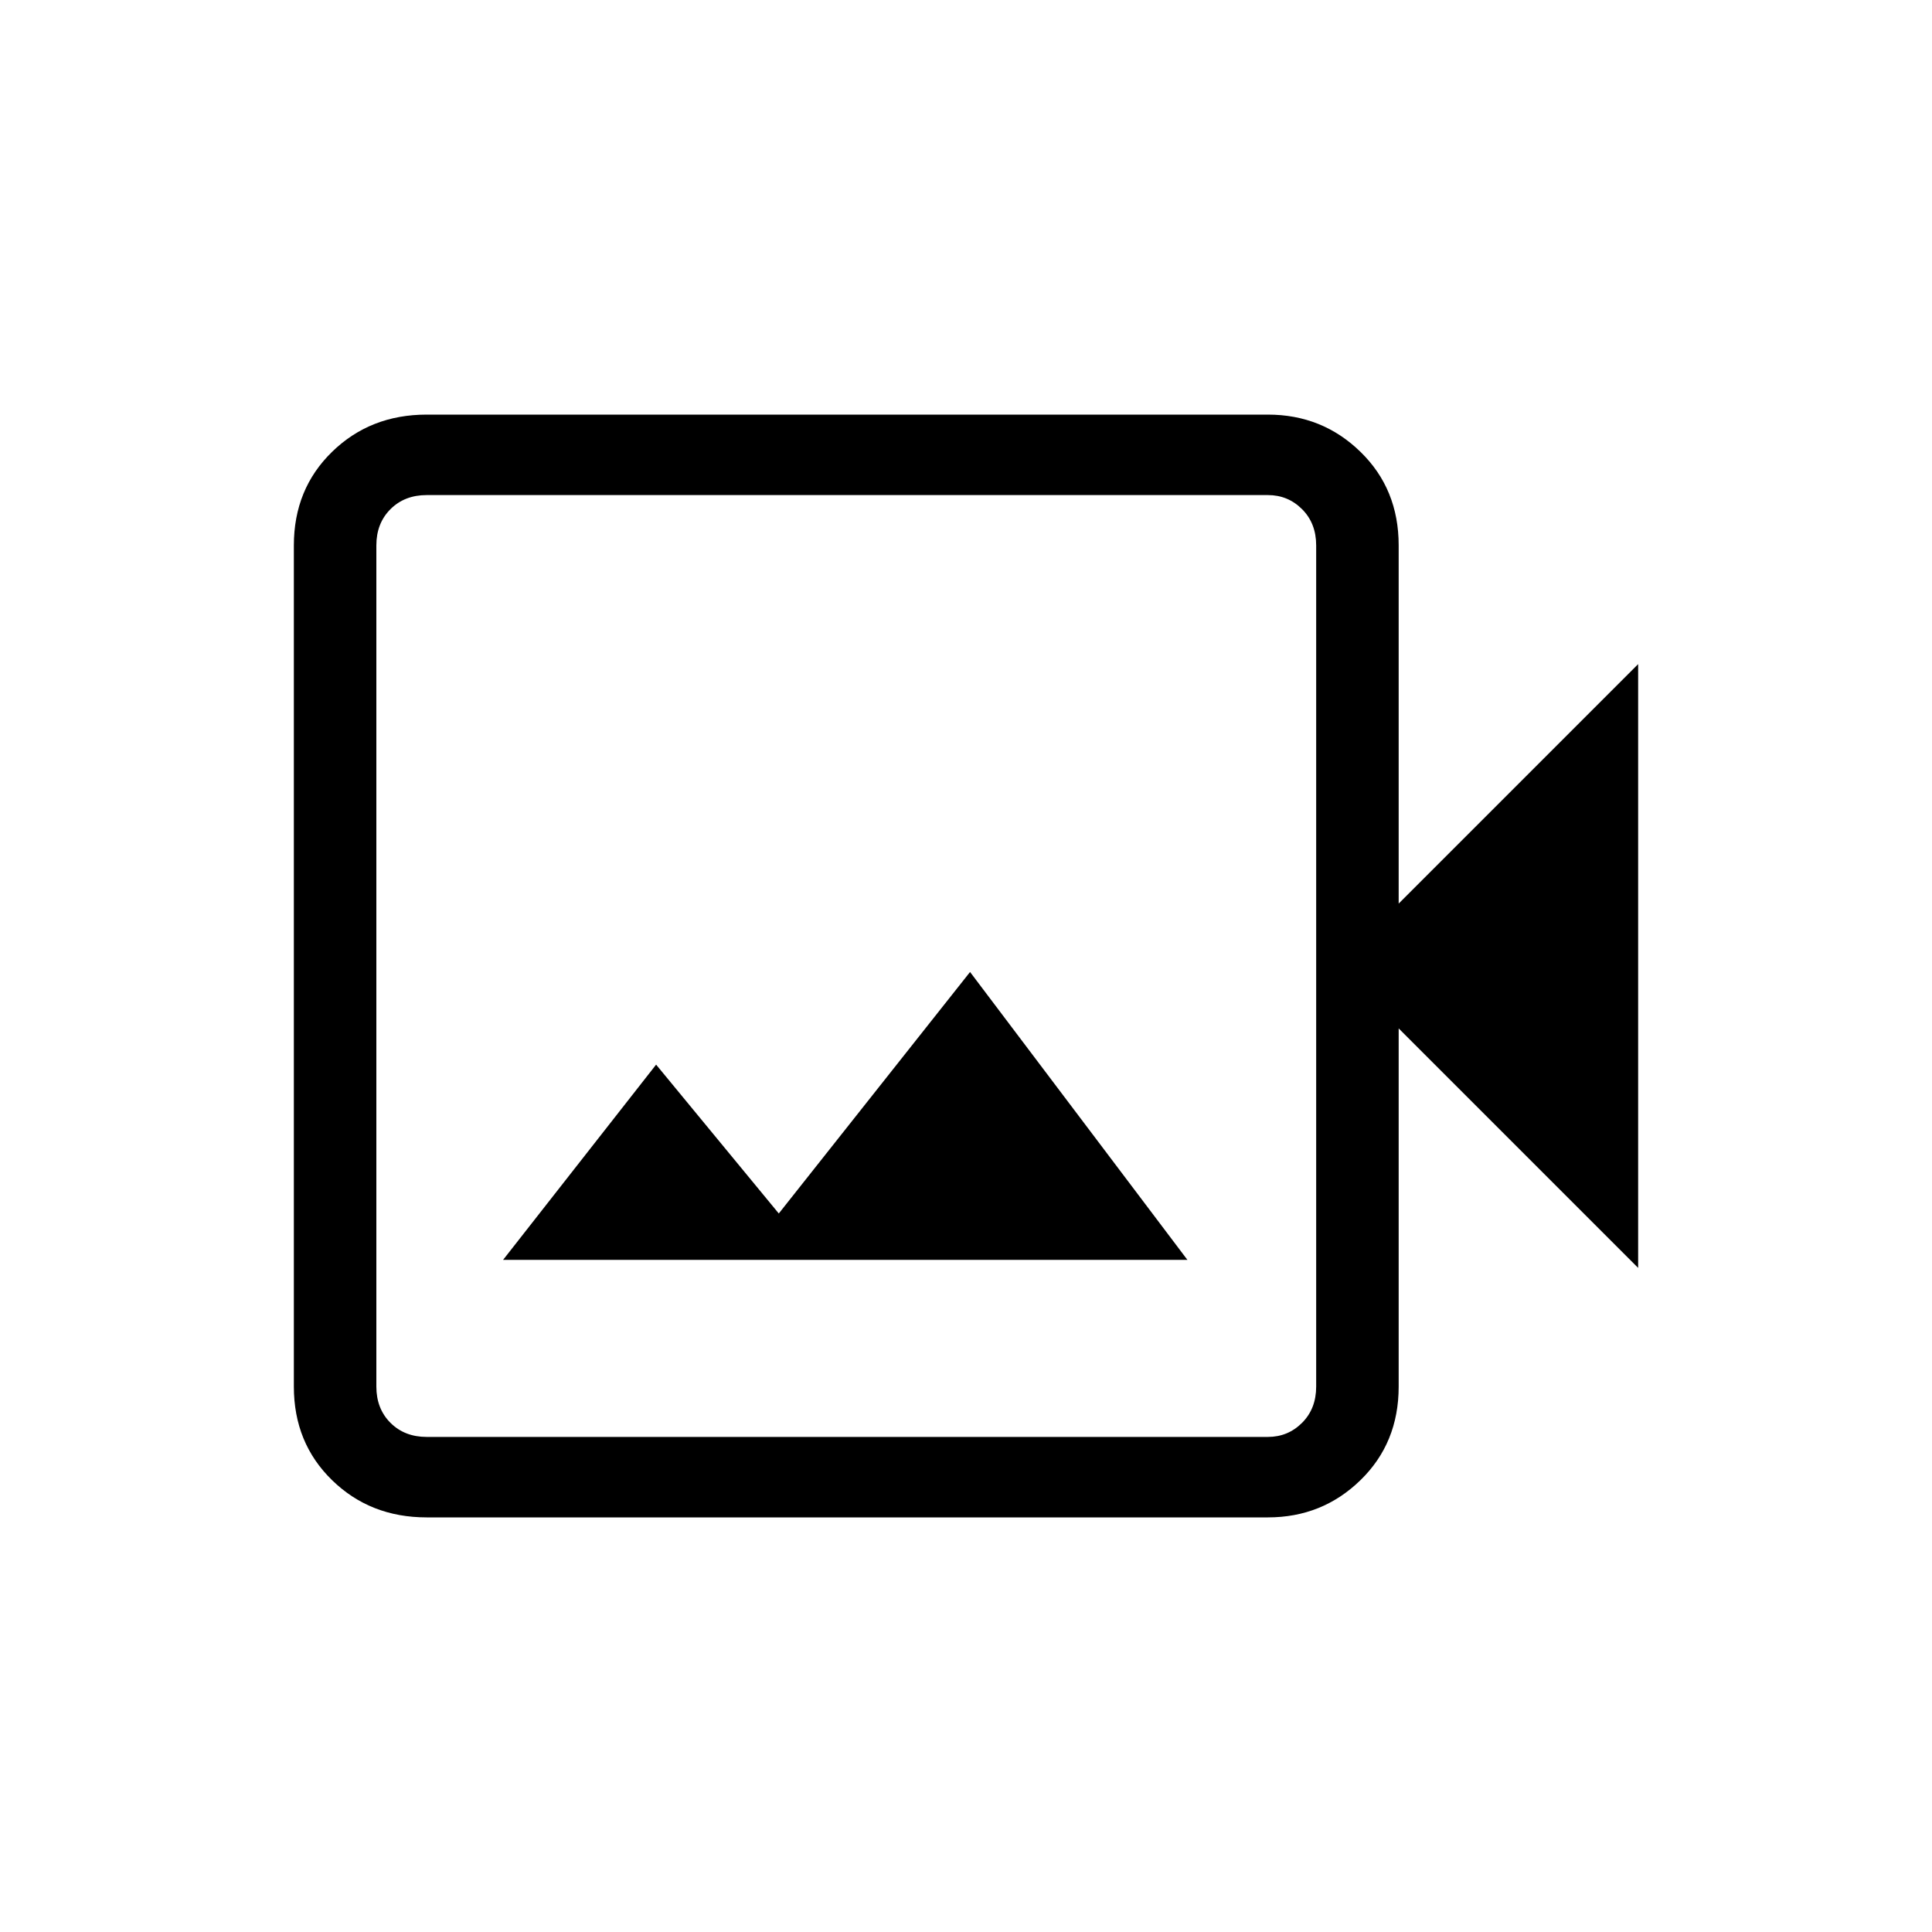 <svg xmlns="http://www.w3.org/2000/svg" height="20" width="20"><path d="M4.417 15.708q-.584 0-.979-.385-.396-.385-.396-.969V5.646q0-.584.396-.969.395-.385.979-.385h8.708q.563 0 .958.385.396.385.396.969v3.708l2.479-2.479v6.25l-2.479-2.479v3.708q0 .584-.396.969-.395.385-.958.385Zm0-.833h8.708q.208 0 .354-.146t.146-.375V5.646q0-.229-.146-.375t-.354-.146H4.417q-.229 0-.375.146t-.146.375v8.708q0 .229.146.375t.375.146Zm.791-1.833h7.084l-2.25-2.98-1.98 2.5-1.27-1.541Zm-1.312 1.833V5.125 14.875Z"/></svg>